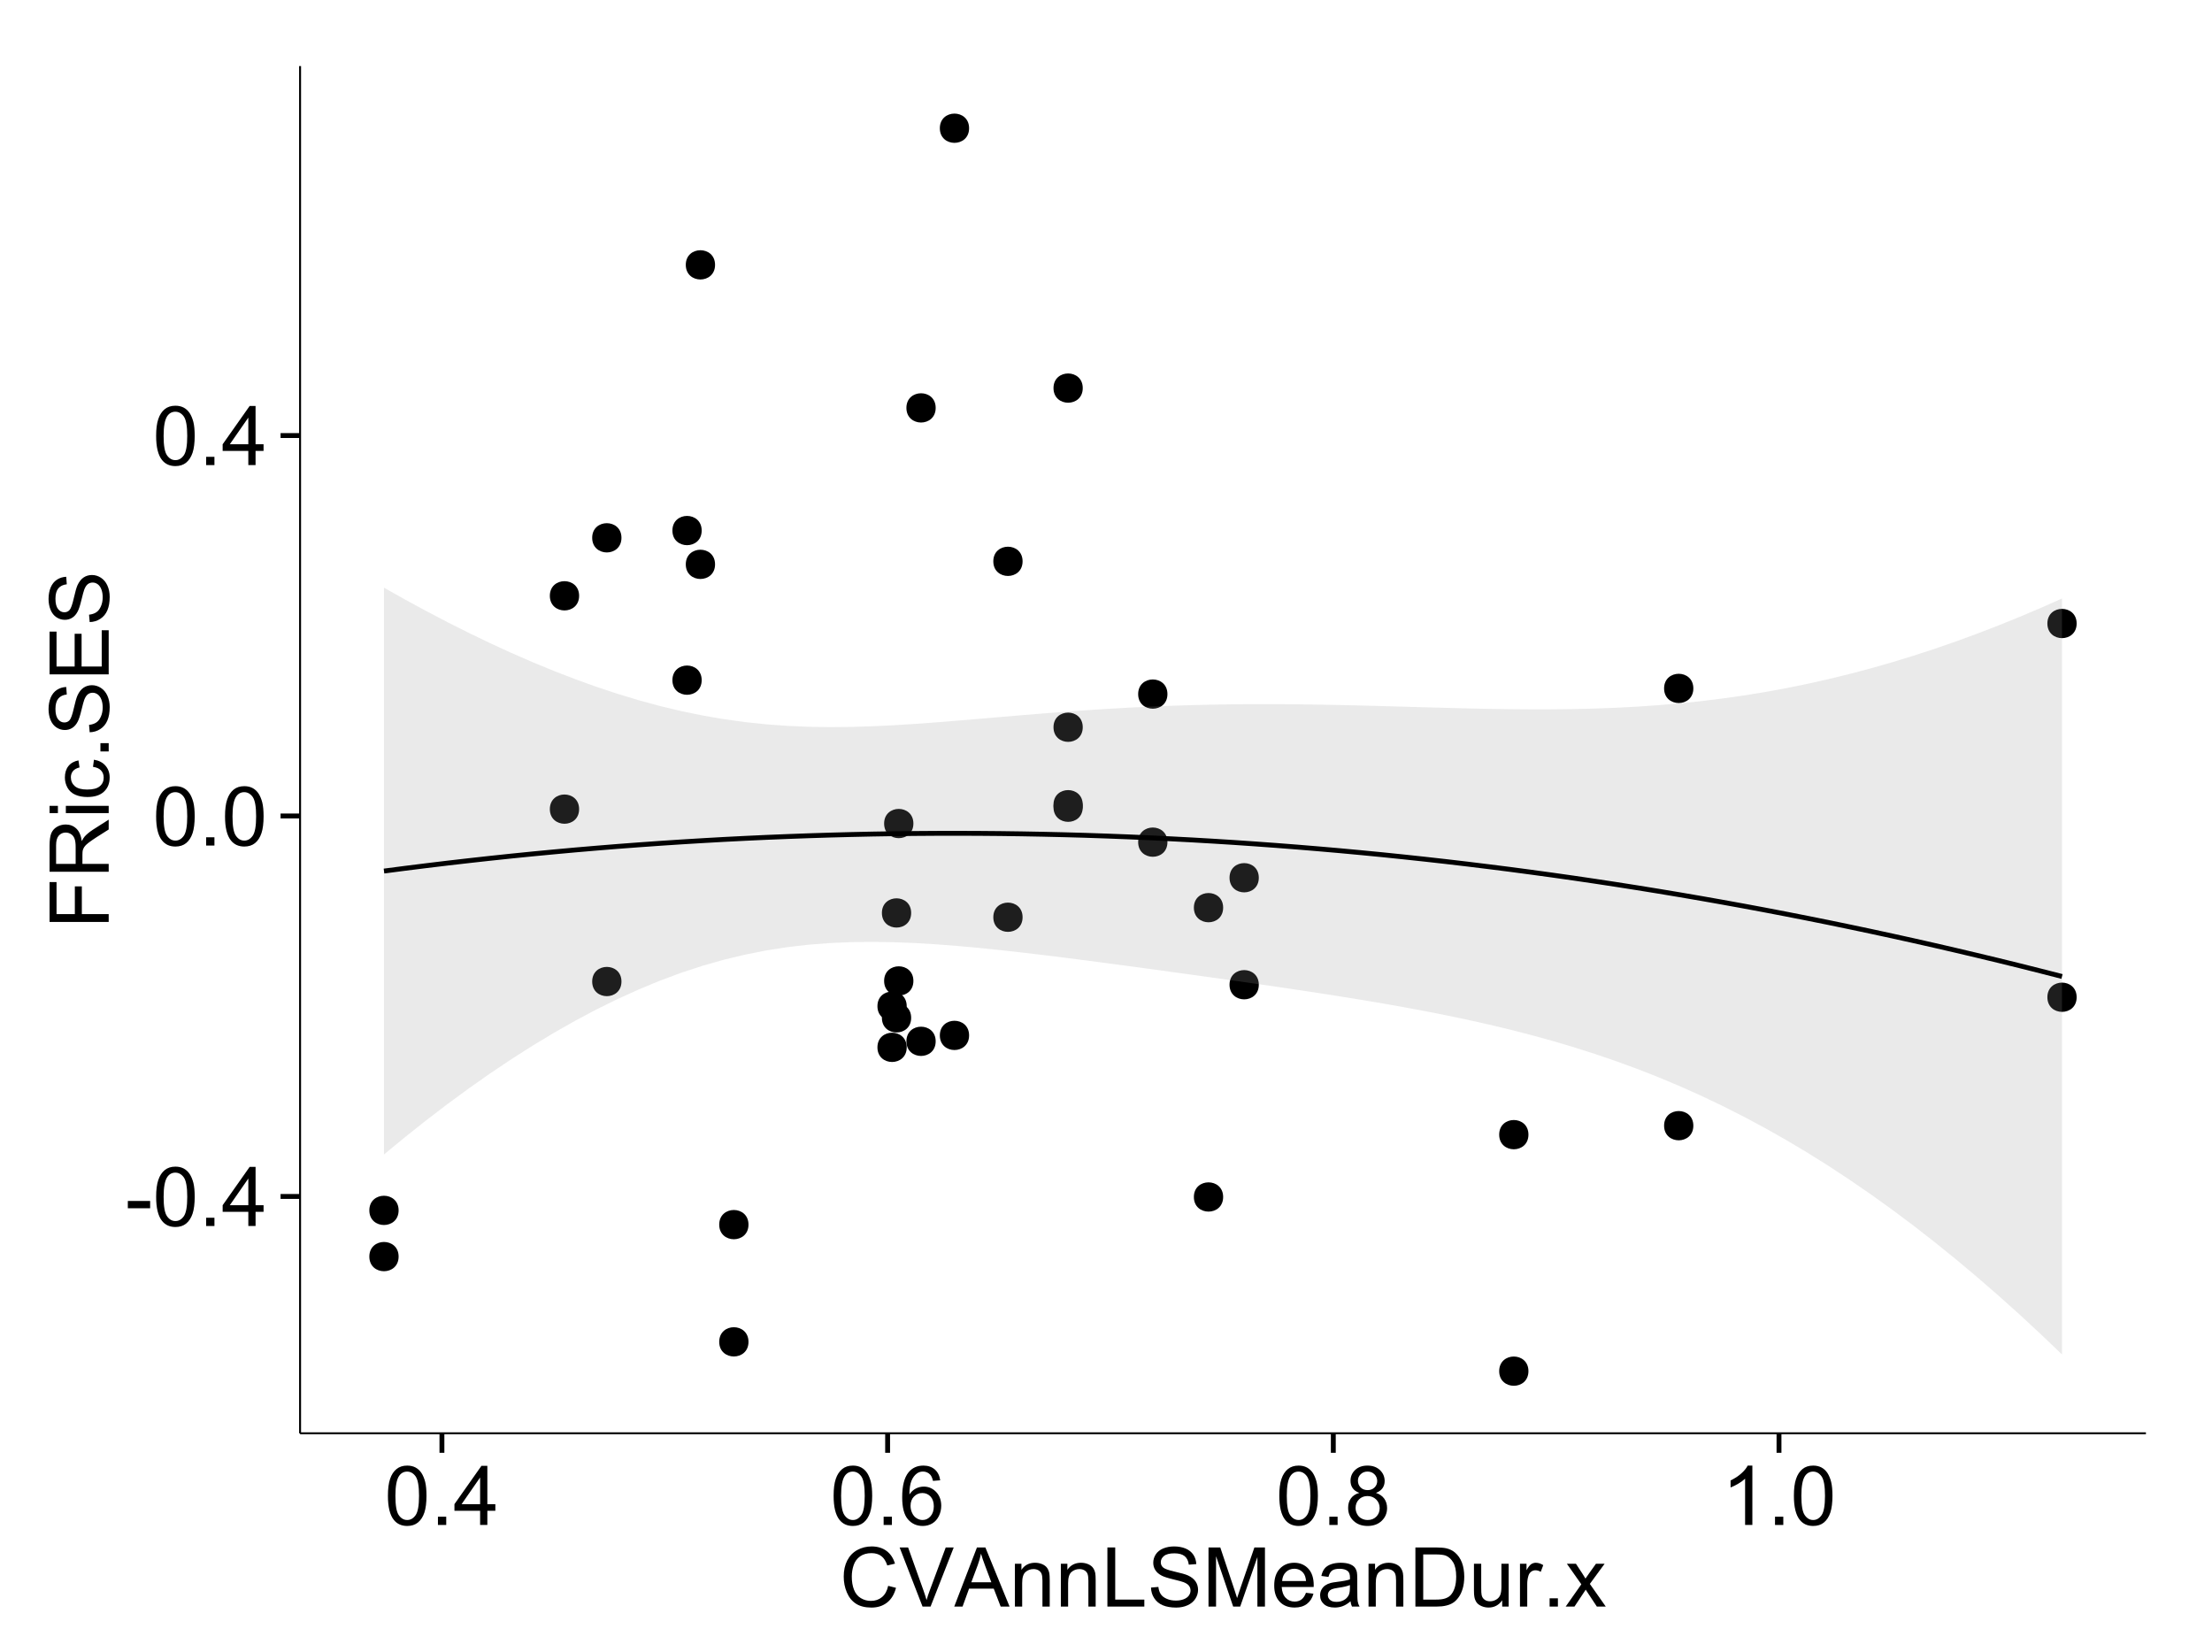 <?xml version="1.0" encoding="UTF-8"?>
<svg xmlns="http://www.w3.org/2000/svg" xmlns:xlink="http://www.w3.org/1999/xlink" width="482pt" height="360pt" viewBox="0 0 482 360" version="1.1">
<defs>
<g>
<symbol overflow="visible" id="glyph0-0">
<path style="stroke:none;" d="M 0.57 -3.867 L 0.57 -5.457 L 5.43 -5.457 L 5.43 -3.867 Z M 0.57 -3.867 "/>
</symbol>
<symbol overflow="visible" id="glyph0-1">
<path style="stroke:none;" d="M 0.746 -6.355 C 0.742 -7.875 0.898 -9.102 1.215 -10.031 C 1.527 -10.961 1.996 -11.676 2.613 -12.18 C 3.23 -12.684 4.008 -12.938 4.949 -12.938 C 5.637 -12.938 6.242 -12.797 6.766 -12.52 C 7.285 -12.238 7.715 -11.836 8.059 -11.316 C 8.395 -10.789 8.664 -10.152 8.859 -9.398 C 9.051 -8.645 9.145 -7.629 9.148 -6.355 C 9.145 -4.84 8.992 -3.617 8.684 -2.691 C 8.371 -1.762 7.906 -1.047 7.289 -0.539 C 6.672 -0.035 5.891 0.215 4.949 0.219 C 3.703 0.215 2.727 -0.227 2.023 -1.117 C 1.168 -2.188 0.742 -3.934 0.746 -6.355 Z M 2.375 -6.355 C 2.371 -4.234 2.621 -2.824 3.117 -2.129 C 3.609 -1.426 4.219 -1.078 4.949 -1.082 C 5.672 -1.078 6.281 -1.43 6.781 -2.137 C 7.273 -2.836 7.523 -4.242 7.523 -6.355 C 7.523 -8.473 7.273 -9.883 6.781 -10.582 C 6.281 -11.277 5.664 -11.625 4.93 -11.629 C 4.199 -11.625 3.621 -11.316 3.191 -10.703 C 2.645 -9.918 2.371 -8.469 2.375 -6.355 Z M 2.375 -6.355 "/>
</symbol>
<symbol overflow="visible" id="glyph0-2">
<path style="stroke:none;" d="M 1.633 0 L 1.633 -1.801 L 3.438 -1.801 L 3.438 0 Z M 1.633 0 "/>
</symbol>
<symbol overflow="visible" id="glyph0-3">
<path style="stroke:none;" d="M 5.82 0 L 5.82 -3.086 L 0.227 -3.086 L 0.227 -4.535 L 6.109 -12.883 L 7.398 -12.883 L 7.398 -4.535 L 9.141 -4.535 L 9.141 -3.086 L 7.398 -3.086 L 7.398 0 Z M 5.82 -4.535 L 5.82 -10.344 L 1.785 -4.535 Z M 5.82 -4.535 "/>
</symbol>
<symbol overflow="visible" id="glyph0-4">
<path style="stroke:none;" d="M 8.957 -9.73 L 7.383 -9.605 C 7.242 -10.223 7.043 -10.676 6.785 -10.961 C 6.355 -11.41 5.828 -11.637 5.203 -11.637 C 4.695 -11.637 4.25 -11.496 3.875 -11.215 C 3.375 -10.852 2.984 -10.32 2.695 -9.625 C 2.406 -8.926 2.258 -7.934 2.25 -6.645 C 2.629 -7.223 3.094 -7.652 3.645 -7.938 C 4.195 -8.215 4.773 -8.355 5.379 -8.359 C 6.434 -8.355 7.328 -7.969 8.07 -7.195 C 8.809 -6.418 9.18 -5.414 9.184 -4.184 C 9.18 -3.371 9.008 -2.617 8.66 -1.926 C 8.312 -1.23 7.832 -0.699 7.227 -0.332 C 6.613 0.035 5.922 0.215 5.148 0.219 C 3.828 0.215 2.754 -0.266 1.922 -1.234 C 1.09 -2.199 0.672 -3.797 0.676 -6.031 C 0.672 -8.516 1.133 -10.328 2.055 -11.461 C 2.855 -12.445 3.938 -12.938 5.301 -12.938 C 6.312 -12.938 7.141 -12.652 7.789 -12.086 C 8.434 -11.516 8.824 -10.73 8.957 -9.73 Z M 2.496 -4.176 C 2.496 -3.629 2.609 -3.105 2.844 -2.609 C 3.07 -2.109 3.395 -1.73 3.812 -1.473 C 4.227 -1.207 4.664 -1.078 5.125 -1.082 C 5.789 -1.078 6.363 -1.348 6.844 -1.891 C 7.324 -2.426 7.562 -3.156 7.566 -4.086 C 7.562 -4.973 7.328 -5.676 6.855 -6.191 C 6.379 -6.703 5.781 -6.961 5.062 -6.961 C 4.348 -6.961 3.738 -6.703 3.242 -6.191 C 2.742 -5.676 2.496 -5.004 2.496 -4.176 Z M 2.496 -4.176 "/>
</symbol>
<symbol overflow="visible" id="glyph0-5">
<path style="stroke:none;" d="M 3.18 -6.988 C 2.52 -7.227 2.035 -7.57 1.723 -8.016 C 1.406 -8.461 1.246 -8.992 1.25 -9.617 C 1.246 -10.551 1.582 -11.34 2.258 -11.98 C 2.93 -12.617 3.828 -12.938 4.949 -12.938 C 6.07 -12.938 6.977 -12.609 7.664 -11.957 C 8.348 -11.301 8.688 -10.504 8.691 -9.57 C 8.688 -8.969 8.531 -8.449 8.219 -8.012 C 7.902 -7.566 7.426 -7.227 6.793 -6.988 C 7.582 -6.727 8.184 -6.309 8.598 -5.738 C 9.008 -5.16 9.215 -4.477 9.219 -3.684 C 9.215 -2.578 8.828 -1.652 8.051 -0.906 C 7.27 -0.156 6.242 0.215 4.977 0.219 C 3.699 0.215 2.676 -0.156 1.898 -0.91 C 1.117 -1.66 0.727 -2.602 0.73 -3.727 C 0.727 -4.562 0.938 -5.262 1.367 -5.832 C 1.789 -6.395 2.395 -6.781 3.18 -6.988 Z M 2.867 -9.668 C 2.863 -9.059 3.059 -8.559 3.453 -8.172 C 3.844 -7.785 4.355 -7.594 4.984 -7.594 C 5.59 -7.594 6.09 -7.785 6.48 -8.168 C 6.871 -8.551 7.066 -9.02 7.066 -9.578 C 7.066 -10.156 6.863 -10.645 6.465 -11.043 C 6.059 -11.438 5.559 -11.637 4.965 -11.637 C 4.359 -11.637 3.859 -11.441 3.465 -11.055 C 3.062 -10.668 2.863 -10.207 2.867 -9.668 Z M 2.355 -3.719 C 2.355 -3.262 2.461 -2.824 2.676 -2.406 C 2.887 -1.98 3.203 -1.652 3.629 -1.426 C 4.047 -1.191 4.504 -1.078 4.992 -1.082 C 5.746 -1.078 6.367 -1.32 6.863 -1.809 C 7.352 -2.293 7.598 -2.91 7.602 -3.664 C 7.598 -4.422 7.344 -5.055 6.84 -5.555 C 6.332 -6.051 5.699 -6.297 4.938 -6.301 C 4.191 -6.297 3.574 -6.051 3.09 -5.562 C 2.598 -5.066 2.355 -4.453 2.355 -3.719 Z M 2.355 -3.719 "/>
</symbol>
<symbol overflow="visible" id="glyph0-6">
<path style="stroke:none;" d="M 6.707 0 L 5.125 0 L 5.125 -10.082 C 4.742 -9.715 4.242 -9.352 3.625 -8.988 C 3.004 -8.625 2.449 -8.352 1.961 -8.172 L 1.961 -9.703 C 2.844 -10.117 3.617 -10.621 4.281 -11.215 C 4.941 -11.805 5.41 -12.379 5.688 -12.938 L 6.707 -12.938 Z M 6.707 0 "/>
</symbol>
<symbol overflow="visible" id="glyph0-7">
<path style="stroke:none;" d="M 10.582 -4.516 L 12.289 -4.086 C 11.926 -2.68 11.281 -1.613 10.355 -0.883 C 9.426 -0.148 8.293 0.215 6.953 0.219 C 5.559 0.215 4.43 -0.062 3.562 -0.629 C 2.691 -1.191 2.027 -2.012 1.578 -3.086 C 1.121 -4.156 0.895 -5.309 0.898 -6.539 C 0.895 -7.879 1.152 -9.047 1.664 -10.047 C 2.176 -11.043 2.902 -11.801 3.852 -12.324 C 4.797 -12.84 5.84 -13.102 6.977 -13.105 C 8.266 -13.102 9.352 -12.773 10.23 -12.121 C 11.105 -11.461 11.715 -10.539 12.066 -9.352 L 10.391 -8.957 C 10.086 -9.891 9.652 -10.574 9.086 -11.004 C 8.516 -11.43 7.801 -11.641 6.945 -11.645 C 5.949 -11.641 5.121 -11.406 4.457 -10.934 C 3.789 -10.457 3.324 -9.816 3.059 -9.02 C 2.789 -8.215 2.652 -7.391 2.656 -6.547 C 2.652 -5.449 2.812 -4.496 3.133 -3.68 C 3.449 -2.859 3.945 -2.246 4.621 -1.844 C 5.293 -1.438 6.023 -1.234 6.812 -1.238 C 7.762 -1.234 8.57 -1.512 9.234 -2.062 C 9.898 -2.613 10.348 -3.43 10.582 -4.516 Z M 10.582 -4.516 "/>
</symbol>
<symbol overflow="visible" id="glyph0-8">
<path style="stroke:none;" d="M 5.07 0 L 0.078 -12.883 L 1.926 -12.883 L 5.273 -3.523 C 5.543 -2.77 5.766 -2.066 5.949 -1.414 C 6.145 -2.113 6.379 -2.816 6.645 -3.523 L 10.125 -12.883 L 11.867 -12.883 L 6.82 0 Z M 5.07 0 "/>
</symbol>
<symbol overflow="visible" id="glyph0-9">
<path style="stroke:none;" d="M -0.027 0 L 4.922 -12.883 L 6.758 -12.883 L 12.031 0 L 10.09 0 L 8.586 -3.902 L 3.199 -3.902 L 1.785 0 Z M 3.691 -5.289 L 8.059 -5.289 L 6.715 -8.859 C 6.305 -9.941 6 -10.832 5.801 -11.531 C 5.637 -10.703 5.402 -9.883 5.105 -9.07 Z M 3.691 -5.289 "/>
</symbol>
<symbol overflow="visible" id="glyph0-10">
<path style="stroke:none;" d="M 1.188 0 L 1.188 -9.336 L 2.609 -9.336 L 2.609 -8.008 C 3.293 -9.031 4.285 -9.543 5.582 -9.547 C 6.141 -9.543 6.656 -9.441 7.133 -9.242 C 7.602 -9.035 7.957 -8.77 8.191 -8.445 C 8.426 -8.113 8.59 -7.727 8.684 -7.277 C 8.742 -6.98 8.77 -6.465 8.773 -5.738 L 8.773 0 L 7.188 0 L 7.188 -5.68 C 7.184 -6.32 7.121 -6.801 7.004 -7.121 C 6.879 -7.438 6.66 -7.695 6.348 -7.887 C 6.031 -8.074 5.664 -8.168 5.246 -8.172 C 4.566 -8.168 3.984 -7.953 3.5 -7.531 C 3.008 -7.102 2.766 -6.293 2.77 -5.098 L 2.77 0 Z M 1.188 0 "/>
</symbol>
<symbol overflow="visible" id="glyph0-11">
<path style="stroke:none;" d="M 1.32 0 L 1.32 -12.883 L 3.023 -12.883 L 3.023 -1.52 L 9.367 -1.52 L 9.367 0 Z M 1.32 0 "/>
</symbol>
<symbol overflow="visible" id="glyph0-12">
<path style="stroke:none;" d="M 0.809 -4.141 L 2.418 -4.281 C 2.492 -3.633 2.668 -3.102 2.949 -2.691 C 3.223 -2.277 3.656 -1.945 4.246 -1.691 C 4.828 -1.434 5.488 -1.305 6.223 -1.309 C 6.871 -1.305 7.445 -1.402 7.945 -1.598 C 8.441 -1.789 8.809 -2.055 9.055 -2.395 C 9.297 -2.727 9.422 -3.094 9.422 -3.5 C 9.422 -3.898 9.305 -4.25 9.07 -4.555 C 8.836 -4.852 8.449 -5.105 7.91 -5.316 C 7.562 -5.449 6.797 -5.66 5.613 -5.945 C 4.43 -6.227 3.602 -6.496 3.129 -6.75 C 2.512 -7.07 2.051 -7.469 1.754 -7.949 C 1.449 -8.422 1.301 -8.957 1.301 -9.555 C 1.301 -10.203 1.484 -10.812 1.852 -11.379 C 2.219 -11.941 2.758 -12.367 3.469 -12.664 C 4.18 -12.953 4.969 -13.102 5.836 -13.105 C 6.789 -13.102 7.629 -12.945 8.363 -12.641 C 9.09 -12.328 9.652 -11.879 10.043 -11.285 C 10.434 -10.688 10.645 -10.008 10.68 -9.254 L 9.043 -9.133 C 8.953 -9.941 8.656 -10.555 8.152 -10.977 C 7.641 -11.391 6.895 -11.602 5.906 -11.602 C 4.875 -11.602 4.121 -11.41 3.652 -11.035 C 3.176 -10.652 2.941 -10.199 2.945 -9.668 C 2.941 -9.203 3.109 -8.82 3.445 -8.523 C 3.773 -8.223 4.629 -7.918 6.016 -7.605 C 7.398 -7.293 8.348 -7.02 8.867 -6.785 C 9.613 -6.438 10.168 -5.996 10.527 -5.469 C 10.883 -4.938 11.062 -4.328 11.066 -3.641 C 11.062 -2.949 10.867 -2.305 10.477 -1.699 C 10.082 -1.09 9.516 -0.617 8.781 -0.285 C 8.043 0.051 7.215 0.215 6.301 0.219 C 5.133 0.215 4.156 0.051 3.371 -0.289 C 2.578 -0.625 1.961 -1.137 1.516 -1.824 C 1.066 -2.504 0.832 -3.277 0.809 -4.141 Z M 0.809 -4.141 "/>
</symbol>
<symbol overflow="visible" id="glyph0-13">
<path style="stroke:none;" d="M 1.336 0 L 1.336 -12.883 L 3.902 -12.883 L 6.953 -3.762 C 7.23 -2.91 7.434 -2.273 7.566 -1.855 C 7.711 -2.32 7.941 -3.008 8.254 -3.922 L 11.336 -12.883 L 13.633 -12.883 L 13.633 0 L 11.988 0 L 11.988 -10.785 L 8.242 0 L 6.707 0 L 2.98 -10.969 L 2.98 0 Z M 1.336 0 "/>
</symbol>
<symbol overflow="visible" id="glyph0-14">
<path style="stroke:none;" d="M 7.578 -3.008 L 9.211 -2.805 C 8.953 -1.848 8.473 -1.105 7.777 -0.578 C 7.078 -0.051 6.188 0.211 5.105 0.211 C 3.738 0.211 2.656 -0.207 1.859 -1.051 C 1.055 -1.887 0.656 -3.066 0.66 -4.586 C 0.656 -6.156 1.059 -7.375 1.871 -8.246 C 2.676 -9.109 3.727 -9.543 5.02 -9.547 C 6.266 -9.543 7.285 -9.117 8.078 -8.27 C 8.867 -7.418 9.262 -6.223 9.266 -4.684 C 9.262 -4.586 9.258 -4.445 9.254 -4.262 L 2.293 -4.262 C 2.348 -3.234 2.641 -2.449 3.164 -1.906 C 3.684 -1.359 4.332 -1.09 5.117 -1.09 C 5.691 -1.09 6.188 -1.242 6.598 -1.547 C 7.008 -1.852 7.332 -2.336 7.578 -3.008 Z M 2.383 -5.562 L 7.594 -5.562 C 7.523 -6.344 7.324 -6.934 6.996 -7.328 C 6.492 -7.934 5.836 -8.238 5.035 -8.242 C 4.305 -8.238 3.695 -7.996 3.203 -7.512 C 2.707 -7.027 2.434 -6.375 2.383 -5.562 Z M 2.383 -5.562 "/>
</symbol>
<symbol overflow="visible" id="glyph0-15">
<path style="stroke:none;" d="M 7.277 -1.152 C 6.691 -0.652 6.125 -0.301 5.586 -0.098 C 5.039 0.109 4.457 0.211 3.84 0.211 C 2.812 0.211 2.027 -0.039 1.477 -0.539 C 0.922 -1.039 0.645 -1.68 0.648 -2.461 C 0.645 -2.918 0.75 -3.336 0.961 -3.715 C 1.168 -4.09 1.438 -4.391 1.777 -4.621 C 2.113 -4.848 2.496 -5.02 2.918 -5.141 C 3.227 -5.219 3.695 -5.301 4.324 -5.379 C 5.602 -5.531 6.539 -5.711 7.145 -5.922 C 7.148 -6.137 7.152 -6.273 7.156 -6.336 C 7.152 -6.977 7.004 -7.434 6.707 -7.699 C 6.301 -8.055 5.699 -8.23 4.906 -8.234 C 4.156 -8.23 3.609 -8.102 3.258 -7.844 C 2.902 -7.582 2.637 -7.121 2.469 -6.461 L 0.922 -6.672 C 1.059 -7.332 1.293 -7.867 1.617 -8.273 C 1.938 -8.68 2.402 -8.992 3.016 -9.215 C 3.621 -9.434 4.328 -9.543 5.133 -9.547 C 5.93 -9.543 6.574 -9.449 7.074 -9.266 C 7.566 -9.074 7.934 -8.84 8.172 -8.555 C 8.402 -8.27 8.566 -7.91 8.664 -7.48 C 8.715 -7.207 8.742 -6.719 8.746 -6.02 L 8.746 -3.91 C 8.742 -2.434 8.773 -1.504 8.844 -1.117 C 8.906 -0.727 9.043 -0.355 9.246 0 L 7.594 0 C 7.43 -0.328 7.324 -0.711 7.277 -1.152 Z M 7.145 -4.684 C 6.566 -4.445 5.707 -4.246 4.562 -4.086 C 3.91 -3.988 3.449 -3.883 3.18 -3.77 C 2.91 -3.648 2.703 -3.477 2.555 -3.254 C 2.406 -3.027 2.332 -2.777 2.336 -2.504 C 2.332 -2.078 2.492 -1.727 2.816 -1.449 C 3.133 -1.164 3.602 -1.023 4.219 -1.027 C 4.828 -1.023 5.367 -1.156 5.844 -1.426 C 6.312 -1.691 6.664 -2.059 6.891 -2.523 C 7.059 -2.879 7.141 -3.406 7.145 -4.105 Z M 7.145 -4.684 "/>
</symbol>
<symbol overflow="visible" id="glyph0-16">
<path style="stroke:none;" d="M 1.391 0 L 1.391 -12.883 L 5.828 -12.883 C 6.824 -12.879 7.59 -12.816 8.121 -12.699 C 8.855 -12.527 9.484 -12.223 10.012 -11.777 C 10.688 -11.199 11.195 -10.465 11.535 -9.574 C 11.867 -8.68 12.035 -7.656 12.039 -6.512 C 12.035 -5.531 11.922 -4.664 11.695 -3.91 C 11.469 -3.152 11.176 -2.527 10.816 -2.035 C 10.457 -1.535 10.066 -1.145 9.645 -0.863 C 9.219 -0.574 8.703 -0.359 8.105 -0.219 C 7.504 -0.07 6.816 0 6.039 0 Z M 3.094 -1.52 L 5.844 -1.52 C 6.688 -1.516 7.355 -1.598 7.844 -1.758 C 8.324 -1.914 8.711 -2.137 9 -2.426 C 9.402 -2.828 9.715 -3.371 9.941 -4.055 C 10.164 -4.734 10.277 -5.562 10.281 -6.539 C 10.277 -7.887 10.055 -8.922 9.617 -9.645 C 9.172 -10.367 8.637 -10.852 8.008 -11.102 C 7.547 -11.273 6.812 -11.359 5.801 -11.363 L 3.094 -11.363 Z M 3.094 -1.52 "/>
</symbol>
<symbol overflow="visible" id="glyph0-17">
<path style="stroke:none;" d="M 7.305 0 L 7.305 -1.371 C 6.574 -0.316 5.586 0.211 4.344 0.211 C 3.789 0.211 3.273 0.105 2.797 -0.105 C 2.316 -0.316 1.965 -0.578 1.734 -0.898 C 1.504 -1.215 1.34 -1.609 1.25 -2.074 C 1.18 -2.383 1.148 -2.875 1.152 -3.551 L 1.152 -9.336 L 2.734 -9.336 L 2.734 -4.156 C 2.73 -3.328 2.762 -2.773 2.828 -2.488 C 2.926 -2.07 3.137 -1.742 3.461 -1.508 C 3.781 -1.266 4.18 -1.148 4.656 -1.152 C 5.129 -1.148 5.574 -1.27 5.992 -1.516 C 6.406 -1.758 6.699 -2.09 6.875 -2.508 C 7.047 -2.926 7.137 -3.531 7.137 -4.332 L 7.137 -9.336 L 8.719 -9.336 L 8.719 0 Z M 7.305 0 "/>
</symbol>
<symbol overflow="visible" id="glyph0-18">
<path style="stroke:none;" d="M 1.168 0 L 1.168 -9.336 L 2.594 -9.336 L 2.594 -7.918 C 2.953 -8.578 3.289 -9.016 3.598 -9.23 C 3.906 -9.438 4.242 -9.543 4.613 -9.547 C 5.145 -9.543 5.688 -9.375 6.242 -9.035 L 5.695 -7.566 C 5.309 -7.793 4.922 -7.91 4.535 -7.91 C 4.188 -7.91 3.875 -7.805 3.602 -7.598 C 3.324 -7.387 3.129 -7.098 3.016 -6.734 C 2.836 -6.168 2.746 -5.555 2.75 -4.887 L 2.75 0 Z M 1.168 0 "/>
</symbol>
<symbol overflow="visible" id="glyph0-19">
<path style="stroke:none;" d="M 0.133 0 L 3.543 -4.852 L 0.387 -9.336 L 2.363 -9.336 L 3.797 -7.145 C 4.066 -6.727 4.281 -6.379 4.445 -6.102 C 4.703 -6.484 4.941 -6.828 5.16 -7.129 L 6.734 -9.336 L 8.621 -9.336 L 5.398 -4.938 L 8.867 0 L 6.926 0 L 5.008 -2.898 L 4.5 -3.684 L 2.047 0 Z M 0.133 0 "/>
</symbol>
<symbol overflow="visible" id="glyph1-0">
<path style="stroke:none;" d="M 0 -1.477 L -12.883 -1.477 L -12.883 -10.168 L -11.363 -10.168 L -11.363 -3.184 L -7.375 -3.184 L -7.375 -9.227 L -5.852 -9.227 L -5.852 -3.184 L 0 -3.18 Z M 0 -1.477 "/>
</symbol>
<symbol overflow="visible" id="glyph1-1">
<path style="stroke:none;" d="M 0 -1.414 L -12.883 -1.414 L -12.883 -7.129 C -12.879 -8.273 -12.762 -9.145 -12.535 -9.746 C -12.301 -10.34 -11.895 -10.82 -11.312 -11.18 C -10.723 -11.535 -10.074 -11.711 -9.367 -11.715 C -8.449 -11.711 -7.68 -11.418 -7.055 -10.828 C -6.43 -10.234 -6.031 -9.32 -5.863 -8.086 C -5.641 -8.535 -5.426 -8.875 -5.219 -9.113 C -4.762 -9.605 -4.191 -10.078 -3.508 -10.531 L 0 -12.77 L 0 -10.625 L -2.68 -8.922 C -3.449 -8.418 -4.043 -8.008 -4.453 -7.688 C -4.863 -7.367 -5.148 -7.078 -5.316 -6.824 C -5.477 -6.566 -5.594 -6.309 -5.66 -6.047 C -5.699 -5.852 -5.719 -5.535 -5.723 -5.098 L -5.723 -3.121 L 0 -3.121 Z M -7.199 -3.121 L -7.199 -6.785 C -7.195 -7.562 -7.273 -8.172 -7.438 -8.613 C -7.594 -9.051 -7.852 -9.383 -8.211 -9.613 C -8.562 -9.84 -8.949 -9.953 -9.367 -9.957 C -9.973 -9.953 -10.473 -9.734 -10.871 -9.293 C -11.262 -8.852 -11.461 -8.152 -11.461 -7.199 L -11.461 -3.121 Z M -7.199 -3.121 "/>
</symbol>
<symbol overflow="visible" id="glyph1-2">
<path style="stroke:none;" d="M -11.066 -1.195 L -12.883 -1.195 L -12.883 -2.777 L -11.066 -2.777 Z M 0 -1.195 L -9.336 -1.195 L -9.336 -2.777 L 0 -2.777 Z M 0 -1.195 "/>
</symbol>
<symbol overflow="visible" id="glyph1-3">
<path style="stroke:none;" d="M -3.418 -7.277 L -3.215 -8.832 C -2.141 -8.66 -1.301 -8.227 -0.699 -7.527 C -0.09 -6.824 0.211 -5.965 0.211 -4.949 C 0.211 -3.668 -0.203 -2.641 -1.039 -1.867 C -1.871 -1.09 -3.07 -0.703 -4.633 -0.703 C -5.637 -0.703 -6.52 -0.867 -7.277 -1.203 C -8.031 -1.535 -8.598 -2.047 -8.977 -2.73 C -9.355 -3.41 -9.543 -4.152 -9.547 -4.957 C -9.543 -5.969 -9.289 -6.797 -8.777 -7.441 C -8.262 -8.086 -7.531 -8.5 -6.59 -8.684 L -6.355 -7.145 C -6.98 -6.996 -7.453 -6.738 -7.77 -6.367 C -8.082 -5.992 -8.238 -5.543 -8.242 -5.02 C -8.238 -4.219 -7.953 -3.57 -7.387 -3.074 C -6.812 -2.574 -5.91 -2.324 -4.676 -2.328 C -3.422 -2.324 -2.508 -2.566 -1.941 -3.047 C -1.371 -3.527 -1.09 -4.152 -1.09 -4.93 C -1.09 -5.547 -1.277 -6.066 -1.66 -6.484 C -2.035 -6.898 -2.621 -7.164 -3.418 -7.277 Z M -3.418 -7.277 "/>
</symbol>
<symbol overflow="visible" id="glyph1-4">
<path style="stroke:none;" d="M 0 -1.633 L -1.801 -1.633 L -1.801 -3.438 L 0 -3.438 Z M 0 -1.633 "/>
</symbol>
<symbol overflow="visible" id="glyph1-5">
<path style="stroke:none;" d="M -4.141 -0.809 L -4.281 -2.418 C -3.633 -2.492 -3.102 -2.668 -2.691 -2.949 C -2.277 -3.223 -1.945 -3.656 -1.691 -4.246 C -1.434 -4.828 -1.305 -5.488 -1.309 -6.223 C -1.305 -6.871 -1.402 -7.445 -1.598 -7.945 C -1.789 -8.441 -2.055 -8.809 -2.395 -9.055 C -2.727 -9.297 -3.094 -9.422 -3.496 -9.422 C -3.898 -9.422 -4.25 -9.305 -4.555 -9.07 C -4.852 -8.836 -5.105 -8.449 -5.316 -7.91 C -5.449 -7.562 -5.66 -6.797 -5.945 -5.613 C -6.227 -4.43 -6.496 -3.602 -6.75 -3.129 C -7.07 -2.512 -7.469 -2.051 -7.949 -1.754 C -8.422 -1.449 -8.957 -1.301 -9.555 -1.301 C -10.203 -1.301 -10.812 -1.484 -11.379 -1.855 C -11.941 -2.223 -12.367 -2.762 -12.664 -3.473 C -12.953 -4.18 -13.102 -4.969 -13.105 -5.836 C -13.102 -6.789 -12.945 -7.629 -12.641 -8.363 C -12.328 -9.09 -11.879 -9.652 -11.285 -10.043 C -10.688 -10.434 -10.008 -10.645 -9.254 -10.68 L -9.133 -9.043 C -9.941 -8.953 -10.555 -8.656 -10.977 -8.152 C -11.391 -7.641 -11.602 -6.895 -11.602 -5.906 C -11.602 -4.875 -11.41 -4.121 -11.035 -3.652 C -10.652 -3.176 -10.199 -2.941 -9.668 -2.945 C -9.203 -2.941 -8.82 -3.109 -8.523 -3.445 C -8.223 -3.773 -7.918 -4.629 -7.605 -6.016 C -7.293 -7.398 -7.02 -8.348 -6.785 -8.867 C -6.438 -9.613 -5.996 -10.168 -5.469 -10.527 C -4.938 -10.883 -4.328 -11.062 -3.637 -11.066 C -2.949 -11.062 -2.305 -10.867 -1.699 -10.477 C -1.09 -10.082 -0.617 -9.516 -0.285 -8.781 C 0.051 -8.043 0.215 -7.215 0.219 -6.301 C 0.215 -5.133 0.051 -4.156 -0.289 -3.371 C -0.625 -2.578 -1.137 -1.961 -1.824 -1.516 C -2.504 -1.066 -3.277 -0.832 -4.141 -0.809 Z M -4.141 -0.809 "/>
</symbol>
<symbol overflow="visible" id="glyph1-6">
<path style="stroke:none;" d="M 0 -1.422 L -12.883 -1.426 L -12.883 -10.742 L -11.363 -10.742 L -11.363 -3.129 L -7.418 -3.129 L -7.418 -10.258 L -5.906 -10.258 L -5.906 -3.129 L -1.52 -3.129 L -1.52 -11.039 L 0 -11.039 Z M 0 -1.422 "/>
</symbol>
</g>
<clipPath id="clip1">
  <path d="M 65.387 14.398 L 468.598 14.398 L 468.598 313.305 L 65.387 313.305 Z M 65.387 14.398 "/>
</clipPath>
</defs>
<g id="surface2786">
<rect x="0" y="0" width="482" height="360" style="fill:rgb(100%,100%,100%);fill-opacity:1;stroke:none;"/>
<rect x="0" y="0" width="482" height="360" style="fill:rgb(100%,100%,100%);fill-opacity:1;stroke:none;"/>
<path style="fill:none;stroke-width:1.063;stroke-linecap:round;stroke-linejoin:round;stroke:rgb(100%,100%,100%);stroke-opacity:1;stroke-miterlimit:10;" d="M 0 360 L 482 360 L 482 0 L 0 0 Z M 0 360 "/>
<g clip-path="url(#clip1)" clip-rule="nonzero">
<path style=" stroke:none;fill-rule:nonzero;fill:rgb(100%,100%,100%);fill-opacity:1;" d="M 65.387 312.305 L 467.598 312.305 L 467.598 14.398 L 65.387 14.398 Z M 65.387 312.305 "/>
<path style=" stroke:none;fill-rule:nonzero;fill:rgb(0%,0%,0%);fill-opacity:1;" d="M 331.988 247.23 C 331.988 250.066 327.738 250.066 327.738 247.23 C 327.738 244.395 331.988 244.395 331.988 247.23 "/>
<path style=" stroke:none;fill-rule:nonzero;fill:rgb(0%,0%,0%);fill-opacity:1;" d="M 234.871 158.461 C 234.871 161.297 230.621 161.297 230.621 158.461 C 230.621 155.625 234.871 155.625 234.871 158.461 "/>
<path style=" stroke:none;fill-rule:nonzero;fill:rgb(0%,0%,0%);fill-opacity:1;" d="M 134.355 213.867 C 134.355 216.703 130.102 216.703 130.102 213.867 C 130.102 211.035 134.355 211.035 134.355 213.867 "/>
<path style=" stroke:none;fill-rule:nonzero;fill:rgb(0%,0%,0%);fill-opacity:1;" d="M 234.871 175.887 C 234.871 178.723 230.621 178.723 230.621 175.887 C 230.621 173.055 234.871 173.055 234.871 175.887 "/>
<path style=" stroke:none;fill-rule:nonzero;fill:rgb(0%,0%,0%);fill-opacity:1;" d="M 273.234 214.562 C 273.234 217.398 268.98 217.398 268.98 214.562 C 268.98 211.727 273.234 211.727 273.234 214.562 "/>
<path style=" stroke:none;fill-rule:nonzero;fill:rgb(0%,0%,0%);fill-opacity:1;" d="M 210.105 27.941 C 210.105 30.777 205.855 30.777 205.855 27.941 C 205.855 25.105 210.105 25.105 210.105 27.941 "/>
<path style=" stroke:none;fill-rule:nonzero;fill:rgb(0%,0%,0%);fill-opacity:1;" d="M 210.105 225.605 C 210.105 228.441 205.855 228.441 205.855 225.605 C 205.855 222.77 210.105 222.77 210.105 225.605 "/>
<path style=" stroke:none;fill-rule:nonzero;fill:rgb(0%,0%,0%);fill-opacity:1;" d="M 196.512 228.211 C 196.512 231.043 192.258 231.043 192.258 228.211 C 192.258 225.375 196.512 225.375 196.512 228.211 "/>
<path style=" stroke:none;fill-rule:nonzero;fill:rgb(0%,0%,0%);fill-opacity:1;" d="M 196.512 219.238 C 196.512 222.07 192.258 222.07 192.258 219.238 C 192.258 216.402 196.512 216.402 196.512 219.238 "/>
<path style=" stroke:none;fill-rule:nonzero;fill:rgb(0%,0%,0%);fill-opacity:1;" d="M 197.969 213.738 C 197.969 216.574 193.715 216.574 193.715 213.738 C 193.715 210.906 197.969 210.906 197.969 213.738 "/>
<path style=" stroke:none;fill-rule:nonzero;fill:rgb(0%,0%,0%);fill-opacity:1;" d="M 265.465 260.812 C 265.465 263.648 261.211 263.648 261.211 260.812 C 261.211 257.98 265.465 257.98 265.465 260.812 "/>
<path style=" stroke:none;fill-rule:nonzero;fill:rgb(0%,0%,0%);fill-opacity:1;" d="M 265.465 197.77 C 265.465 200.605 261.211 200.605 261.211 197.77 C 261.211 194.934 265.465 194.934 265.465 197.77 "/>
<path style=" stroke:none;fill-rule:nonzero;fill:rgb(0%,0%,0%);fill-opacity:1;" d="M 253.324 151.238 C 253.324 154.07 249.07 154.07 249.07 151.238 C 249.07 148.402 253.324 148.402 253.324 151.238 "/>
<path style=" stroke:none;fill-rule:nonzero;fill:rgb(0%,0%,0%);fill-opacity:1;" d="M 125.129 176.305 C 125.129 179.141 120.875 179.141 120.875 176.305 C 120.875 173.469 125.129 173.469 125.129 176.305 "/>
<path style=" stroke:none;fill-rule:nonzero;fill:rgb(0%,0%,0%);fill-opacity:1;" d="M 125.129 129.824 C 125.129 132.656 120.875 132.656 120.875 129.824 C 120.875 126.988 125.129 126.988 125.129 129.824 "/>
<path style=" stroke:none;fill-rule:nonzero;fill:rgb(0%,0%,0%);fill-opacity:1;" d="M 221.762 122.309 C 221.762 125.145 217.508 125.145 217.508 122.309 C 217.508 119.477 221.762 119.477 221.762 122.309 "/>
<path style=" stroke:none;fill-rule:nonzero;fill:rgb(0%,0%,0%);fill-opacity:1;" d="M 221.762 199.859 C 221.762 202.691 217.508 202.691 217.508 199.859 C 217.508 197.023 221.762 197.023 221.762 199.859 "/>
<path style=" stroke:none;fill-rule:nonzero;fill:rgb(0%,0%,0%);fill-opacity:1;" d="M 273.234 191.254 C 273.234 194.086 268.98 194.086 268.98 191.254 C 268.98 188.418 273.234 188.418 273.234 191.254 "/>
<path style=" stroke:none;fill-rule:nonzero;fill:rgb(0%,0%,0%);fill-opacity:1;" d="M 253.324 183.496 C 253.324 186.332 249.07 186.332 249.07 183.496 C 249.07 180.664 253.324 180.664 253.324 183.496 "/>
<path style=" stroke:none;fill-rule:nonzero;fill:rgb(0%,0%,0%);fill-opacity:1;" d="M 197.969 179.441 C 197.969 182.277 193.715 182.277 193.715 179.441 C 193.715 176.605 197.969 176.605 197.969 179.441 "/>
<path style=" stroke:none;fill-rule:nonzero;fill:rgb(0%,0%,0%);fill-opacity:1;" d="M 134.355 117.184 C 134.355 120.02 130.102 120.02 130.102 117.184 C 130.102 114.352 134.355 114.352 134.355 117.184 "/>
<path style=" stroke:none;fill-rule:nonzero;fill:rgb(0%,0%,0%);fill-opacity:1;" d="M 331.988 298.762 C 331.988 301.598 327.738 301.598 327.738 298.762 C 327.738 295.93 331.988 295.93 331.988 298.762 "/>
<path style=" stroke:none;fill-rule:nonzero;fill:rgb(0%,0%,0%);fill-opacity:1;" d="M 234.871 84.562 C 234.871 87.398 230.621 87.398 230.621 84.562 C 230.621 81.73 234.871 81.73 234.871 84.562 "/>
<path style=" stroke:none;fill-rule:nonzero;fill:rgb(0%,0%,0%);fill-opacity:1;" d="M 234.871 175.344 C 234.871 178.176 230.621 178.176 230.621 175.344 C 230.621 172.508 234.871 172.508 234.871 175.344 "/>
<path style=" stroke:none;fill-rule:nonzero;fill:rgb(0%,0%,0%);fill-opacity:1;" d="M 162.035 292.379 C 162.035 295.215 157.781 295.215 157.781 292.379 C 157.781 289.543 162.035 289.543 162.035 292.379 "/>
<path style=" stroke:none;fill-rule:nonzero;fill:rgb(0%,0%,0%);fill-opacity:1;" d="M 162.035 266.836 C 162.035 269.672 157.781 269.672 157.781 266.836 C 157.781 264 162.035 264 162.035 266.836 "/>
<path style=" stroke:none;fill-rule:nonzero;fill:rgb(0%,0%,0%);fill-opacity:1;" d="M 367.922 150 C 367.922 152.836 363.672 152.836 363.672 150 C 363.672 147.164 367.922 147.164 367.922 150 "/>
<path style=" stroke:none;fill-rule:nonzero;fill:rgb(0%,0%,0%);fill-opacity:1;" d="M 367.922 245.277 C 367.922 248.109 363.672 248.109 363.672 245.277 C 363.672 242.441 367.922 242.441 367.922 245.277 "/>
<path style=" stroke:none;fill-rule:nonzero;fill:rgb(0%,0%,0%);fill-opacity:1;" d="M 154.75 122.969 C 154.75 125.801 150.496 125.801 150.496 122.969 C 150.496 120.133 154.75 120.133 154.75 122.969 "/>
<path style=" stroke:none;fill-rule:nonzero;fill:rgb(0%,0%,0%);fill-opacity:1;" d="M 154.75 57.711 C 154.75 60.543 150.496 60.543 150.496 57.711 C 150.496 54.875 154.75 54.875 154.75 57.711 "/>
<path style=" stroke:none;fill-rule:nonzero;fill:rgb(0%,0%,0%);fill-opacity:1;" d="M 85.797 263.73 C 85.797 266.566 81.543 266.566 81.543 263.73 C 81.543 260.898 85.797 260.898 85.797 263.73 "/>
<path style=" stroke:none;fill-rule:nonzero;fill:rgb(0%,0%,0%);fill-opacity:1;" d="M 85.797 273.801 C 85.797 276.637 81.543 276.637 81.543 273.801 C 81.543 270.969 85.797 270.969 85.797 273.801 "/>
<path style=" stroke:none;fill-rule:nonzero;fill:rgb(0%,0%,0%);fill-opacity:1;" d="M 197.48 221.777 C 197.48 224.613 193.23 224.613 193.23 221.777 C 193.23 218.941 197.48 218.941 197.48 221.777 "/>
<path style=" stroke:none;fill-rule:nonzero;fill:rgb(0%,0%,0%);fill-opacity:1;" d="M 197.48 198.922 C 197.48 201.758 193.23 201.758 193.23 198.922 C 193.23 196.09 197.48 196.09 197.48 198.922 "/>
<path style=" stroke:none;fill-rule:nonzero;fill:rgb(0%,0%,0%);fill-opacity:1;" d="M 202.824 226.895 C 202.824 229.73 198.57 229.73 198.57 226.895 C 198.57 224.062 202.824 224.062 202.824 226.895 "/>
<path style=" stroke:none;fill-rule:nonzero;fill:rgb(0%,0%,0%);fill-opacity:1;" d="M 202.824 88.875 C 202.824 91.711 198.57 91.711 198.57 88.875 C 198.57 86.039 202.824 86.039 202.824 88.875 "/>
<path style=" stroke:none;fill-rule:nonzero;fill:rgb(0%,0%,0%);fill-opacity:1;" d="M 151.836 115.602 C 151.836 118.438 147.586 118.438 147.586 115.602 C 147.586 112.766 151.836 112.766 151.836 115.602 "/>
<path style=" stroke:none;fill-rule:nonzero;fill:rgb(0%,0%,0%);fill-opacity:1;" d="M 151.836 148.203 C 151.836 151.039 147.586 151.039 147.586 148.203 C 147.586 145.367 151.836 145.367 151.836 148.203 "/>
<path style=" stroke:none;fill-rule:nonzero;fill:rgb(0%,0%,0%);fill-opacity:1;" d="M 451.445 135.859 C 451.445 138.695 447.191 138.695 447.191 135.859 C 447.191 133.023 451.445 133.023 451.445 135.859 "/>
<path style=" stroke:none;fill-rule:nonzero;fill:rgb(0%,0%,0%);fill-opacity:1;" d="M 451.445 217.289 C 451.445 220.125 447.191 220.125 447.191 217.289 C 447.191 214.457 451.445 214.457 451.445 217.289 "/>
<path style=" stroke:none;fill-rule:nonzero;fill:rgb(0%,0%,0%);fill-opacity:1;" d="M 333.051 247.23 C 333.051 251.484 326.676 251.484 326.676 247.23 C 326.676 242.98 333.051 242.98 333.051 247.23 "/>
<path style=" stroke:none;fill-rule:nonzero;fill:rgb(0%,0%,0%);fill-opacity:1;" d="M 235.934 158.461 C 235.934 162.711 229.559 162.711 229.559 158.461 C 229.559 154.207 235.934 154.207 235.934 158.461 "/>
<path style=" stroke:none;fill-rule:nonzero;fill:rgb(0%,0%,0%);fill-opacity:1;" d="M 135.418 213.867 C 135.418 218.121 129.039 218.121 129.039 213.867 C 129.039 209.617 135.418 209.617 135.418 213.867 "/>
<path style=" stroke:none;fill-rule:nonzero;fill:rgb(0%,0%,0%);fill-opacity:1;" d="M 235.934 175.887 C 235.934 180.141 229.559 180.141 229.559 175.887 C 229.559 171.637 235.934 171.637 235.934 175.887 "/>
<path style=" stroke:none;fill-rule:nonzero;fill:rgb(0%,0%,0%);fill-opacity:1;" d="M 274.297 214.562 C 274.297 218.816 267.918 218.816 267.918 214.562 C 267.918 210.312 274.297 210.312 274.297 214.562 "/>
<path style=" stroke:none;fill-rule:nonzero;fill:rgb(0%,0%,0%);fill-opacity:1;" d="M 211.168 27.941 C 211.168 32.191 204.793 32.191 204.793 27.941 C 204.793 23.688 211.168 23.688 211.168 27.941 "/>
<path style=" stroke:none;fill-rule:nonzero;fill:rgb(0%,0%,0%);fill-opacity:1;" d="M 211.168 225.605 C 211.168 229.855 204.793 229.855 204.793 225.605 C 204.793 221.352 211.168 221.352 211.168 225.605 "/>
<path style=" stroke:none;fill-rule:nonzero;fill:rgb(0%,0%,0%);fill-opacity:1;" d="M 197.574 228.211 C 197.574 232.461 191.195 232.461 191.195 228.211 C 191.195 223.957 197.574 223.957 197.574 228.211 "/>
<path style=" stroke:none;fill-rule:nonzero;fill:rgb(0%,0%,0%);fill-opacity:1;" d="M 197.574 219.238 C 197.574 223.488 191.195 223.488 191.195 219.238 C 191.195 214.984 197.574 214.984 197.574 219.238 "/>
<path style=" stroke:none;fill-rule:nonzero;fill:rgb(0%,0%,0%);fill-opacity:1;" d="M 199.031 213.738 C 199.031 217.992 192.652 217.992 192.652 213.738 C 192.652 209.488 199.031 209.488 199.031 213.738 "/>
<path style=" stroke:none;fill-rule:nonzero;fill:rgb(0%,0%,0%);fill-opacity:1;" d="M 266.527 260.812 C 266.527 265.066 260.148 265.066 260.148 260.812 C 260.148 256.562 266.527 256.562 266.527 260.812 "/>
<path style=" stroke:none;fill-rule:nonzero;fill:rgb(0%,0%,0%);fill-opacity:1;" d="M 266.527 197.77 C 266.527 202.023 260.148 202.023 260.148 197.77 C 260.148 193.52 266.527 193.52 266.527 197.77 "/>
<path style=" stroke:none;fill-rule:nonzero;fill:rgb(0%,0%,0%);fill-opacity:1;" d="M 254.387 151.238 C 254.387 155.488 248.008 155.488 248.008 151.238 C 248.008 146.984 254.387 146.984 254.387 151.238 "/>
<path style=" stroke:none;fill-rule:nonzero;fill:rgb(0%,0%,0%);fill-opacity:1;" d="M 126.191 176.305 C 126.191 180.555 119.812 180.555 119.812 176.305 C 119.812 172.051 126.191 172.051 126.191 176.305 "/>
<path style=" stroke:none;fill-rule:nonzero;fill:rgb(0%,0%,0%);fill-opacity:1;" d="M 126.191 129.824 C 126.191 134.074 119.812 134.074 119.812 129.824 C 119.812 125.57 126.191 125.57 126.191 129.824 "/>
<path style=" stroke:none;fill-rule:nonzero;fill:rgb(0%,0%,0%);fill-opacity:1;" d="M 222.824 122.309 C 222.824 126.562 216.445 126.562 216.445 122.309 C 216.445 118.059 222.824 118.059 222.824 122.309 "/>
<path style=" stroke:none;fill-rule:nonzero;fill:rgb(0%,0%,0%);fill-opacity:1;" d="M 222.824 199.859 C 222.824 204.109 216.445 204.109 216.445 199.859 C 216.445 195.605 222.824 195.605 222.824 199.859 "/>
<path style=" stroke:none;fill-rule:nonzero;fill:rgb(0%,0%,0%);fill-opacity:1;" d="M 274.297 191.254 C 274.297 195.504 267.918 195.504 267.918 191.254 C 267.918 187 274.297 187 274.297 191.254 "/>
<path style=" stroke:none;fill-rule:nonzero;fill:rgb(0%,0%,0%);fill-opacity:1;" d="M 254.387 183.496 C 254.387 187.75 248.008 187.75 248.008 183.496 C 248.008 179.246 254.387 179.246 254.387 183.496 "/>
<path style=" stroke:none;fill-rule:nonzero;fill:rgb(0%,0%,0%);fill-opacity:1;" d="M 199.031 179.441 C 199.031 183.695 192.652 183.695 192.652 179.441 C 192.652 175.191 199.031 175.191 199.031 179.441 "/>
<path style=" stroke:none;fill-rule:nonzero;fill:rgb(0%,0%,0%);fill-opacity:1;" d="M 135.418 117.184 C 135.418 121.438 129.039 121.438 129.039 117.184 C 129.039 112.934 135.418 112.934 135.418 117.184 "/>
<path style=" stroke:none;fill-rule:nonzero;fill:rgb(0%,0%,0%);fill-opacity:1;" d="M 333.051 298.762 C 333.051 303.016 326.676 303.016 326.676 298.762 C 326.676 294.512 333.051 294.512 333.051 298.762 "/>
<path style=" stroke:none;fill-rule:nonzero;fill:rgb(0%,0%,0%);fill-opacity:1;" d="M 235.934 84.562 C 235.934 88.816 229.559 88.816 229.559 84.562 C 229.559 80.312 235.934 80.312 235.934 84.562 "/>
<path style=" stroke:none;fill-rule:nonzero;fill:rgb(0%,0%,0%);fill-opacity:1;" d="M 235.934 175.344 C 235.934 179.594 229.559 179.594 229.559 175.344 C 229.559 171.09 235.934 171.09 235.934 175.344 "/>
<path style=" stroke:none;fill-rule:nonzero;fill:rgb(0%,0%,0%);fill-opacity:1;" d="M 163.098 292.379 C 163.098 296.629 156.719 296.629 156.719 292.379 C 156.719 288.125 163.098 288.125 163.098 292.379 "/>
<path style=" stroke:none;fill-rule:nonzero;fill:rgb(0%,0%,0%);fill-opacity:1;" d="M 163.098 266.836 C 163.098 271.086 156.719 271.086 156.719 266.836 C 156.719 262.582 163.098 262.582 163.098 266.836 "/>
<path style=" stroke:none;fill-rule:nonzero;fill:rgb(0%,0%,0%);fill-opacity:1;" d="M 368.984 150 C 368.984 154.25 362.609 154.25 362.609 150 C 362.609 145.746 368.984 145.746 368.984 150 "/>
<path style=" stroke:none;fill-rule:nonzero;fill:rgb(0%,0%,0%);fill-opacity:1;" d="M 368.984 245.277 C 368.984 249.527 362.609 249.527 362.609 245.277 C 362.609 241.023 368.984 241.023 368.984 245.277 "/>
<path style=" stroke:none;fill-rule:nonzero;fill:rgb(0%,0%,0%);fill-opacity:1;" d="M 155.812 122.969 C 155.812 127.219 149.434 127.219 149.434 122.969 C 149.434 118.715 155.812 118.715 155.812 122.969 "/>
<path style=" stroke:none;fill-rule:nonzero;fill:rgb(0%,0%,0%);fill-opacity:1;" d="M 155.812 57.711 C 155.812 61.961 149.434 61.961 149.434 57.711 C 149.434 53.457 155.812 53.457 155.812 57.711 "/>
<path style=" stroke:none;fill-rule:nonzero;fill:rgb(0%,0%,0%);fill-opacity:1;" d="M 86.859 263.73 C 86.859 267.984 80.48 267.984 80.48 263.73 C 80.48 259.48 86.859 259.48 86.859 263.73 "/>
<path style=" stroke:none;fill-rule:nonzero;fill:rgb(0%,0%,0%);fill-opacity:1;" d="M 86.859 273.801 C 86.859 278.055 80.48 278.055 80.48 273.801 C 80.48 269.551 86.859 269.551 86.859 273.801 "/>
<path style=" stroke:none;fill-rule:nonzero;fill:rgb(0%,0%,0%);fill-opacity:1;" d="M 198.543 221.777 C 198.543 226.031 192.168 226.031 192.168 221.777 C 192.168 217.527 198.543 217.527 198.543 221.777 "/>
<path style=" stroke:none;fill-rule:nonzero;fill:rgb(0%,0%,0%);fill-opacity:1;" d="M 198.543 198.922 C 198.543 203.176 192.168 203.176 192.168 198.922 C 192.168 194.672 198.543 194.672 198.543 198.922 "/>
<path style=" stroke:none;fill-rule:nonzero;fill:rgb(0%,0%,0%);fill-opacity:1;" d="M 203.887 226.895 C 203.887 231.148 197.508 231.148 197.508 226.895 C 197.508 222.645 203.887 222.645 203.887 226.895 "/>
<path style=" stroke:none;fill-rule:nonzero;fill:rgb(0%,0%,0%);fill-opacity:1;" d="M 203.887 88.875 C 203.887 93.129 197.508 93.129 197.508 88.875 C 197.508 84.625 203.887 84.625 203.887 88.875 "/>
<path style=" stroke:none;fill-rule:nonzero;fill:rgb(0%,0%,0%);fill-opacity:1;" d="M 152.898 115.602 C 152.898 119.855 146.52 119.855 146.52 115.602 C 146.52 111.352 152.898 111.352 152.898 115.602 "/>
<path style=" stroke:none;fill-rule:nonzero;fill:rgb(0%,0%,0%);fill-opacity:1;" d="M 152.898 148.203 C 152.898 152.453 146.52 152.453 146.52 148.203 C 146.52 143.949 152.898 143.949 152.898 148.203 "/>
<path style=" stroke:none;fill-rule:nonzero;fill:rgb(0%,0%,0%);fill-opacity:1;" d="M 452.508 135.859 C 452.508 140.109 446.129 140.109 446.129 135.859 C 446.129 131.605 452.508 131.605 452.508 135.859 "/>
<path style=" stroke:none;fill-rule:nonzero;fill:rgb(0%,0%,0%);fill-opacity:1;" d="M 452.508 217.289 C 452.508 221.543 446.129 221.543 446.129 217.289 C 446.129 213.039 452.508 213.039 452.508 217.289 "/>
<path style=" stroke:none;fill-rule:nonzero;fill:rgb(60%,60%,60%);fill-opacity:0.2;" d="M 83.672 128.051 L 88.297 130.656 L 92.926 133.168 L 97.555 135.59 L 102.184 137.918 L 106.812 140.145 L 111.441 142.273 L 116.07 144.289 L 120.699 146.195 L 125.328 147.984 L 129.953 149.652 L 134.582 151.184 L 139.211 152.582 L 143.84 153.84 L 148.469 154.945 L 153.098 155.902 L 157.727 156.699 L 162.355 157.34 L 166.98 157.828 L 171.609 158.164 L 176.238 158.363 L 180.867 158.434 L 185.496 158.391 L 190.125 158.246 L 194.754 158.023 L 199.383 157.734 L 204.012 157.395 L 208.637 157.023 L 213.266 156.637 L 217.895 156.238 L 222.523 155.848 L 227.152 155.469 L 231.781 155.109 L 236.41 154.777 L 241.039 154.477 L 245.664 154.211 L 250.293 153.98 L 254.922 153.793 L 259.551 153.645 L 264.18 153.535 L 268.809 153.465 L 273.438 153.43 L 278.066 153.434 L 282.695 153.469 L 287.32 153.531 L 291.949 153.621 L 296.578 153.727 L 301.207 153.848 L 310.465 154.113 L 315.094 154.238 L 319.723 154.355 L 324.348 154.453 L 328.977 154.523 L 333.605 154.559 L 338.234 154.555 L 342.863 154.5 L 347.492 154.387 L 352.121 154.215 L 356.75 153.973 L 361.379 153.652 L 366.004 153.258 L 370.633 152.777 L 375.262 152.207 L 379.891 151.551 L 384.52 150.801 L 389.148 149.957 L 393.777 149.016 L 398.406 147.98 L 403.031 146.852 L 407.66 145.625 L 412.289 144.305 L 416.918 142.887 L 421.547 141.379 L 426.176 139.773 L 430.805 138.078 L 435.434 136.293 L 440.062 134.418 L 444.688 132.457 L 449.316 130.406 L 449.316 295.125 L 444.688 290.707 L 440.062 286.418 L 435.434 282.27 L 430.805 278.254 L 426.176 274.375 L 421.547 270.633 L 416.918 267.027 L 412.289 263.566 L 407.66 260.242 L 403.031 257.062 L 398.406 254.02 L 393.777 251.121 L 389.148 248.363 L 384.52 245.75 L 379.891 243.273 L 375.262 240.934 L 370.633 238.73 L 366.004 236.66 L 361.379 234.719 L 356.75 232.906 L 352.121 231.211 L 347.492 229.633 L 342.863 228.16 L 338.234 226.789 L 333.605 225.516 L 328.977 224.328 L 324.348 223.223 L 319.723 222.188 L 315.094 221.219 L 310.465 220.309 L 305.836 219.449 L 301.207 218.629 L 296.578 217.852 L 291.949 217.102 L 287.32 216.379 L 282.695 215.68 L 278.066 214.992 L 273.438 214.324 L 268.809 213.664 L 264.18 213.012 L 259.551 212.367 L 254.922 211.727 L 250.293 211.094 L 245.664 210.469 L 241.039 209.852 L 236.41 209.242 L 231.781 208.648 L 227.152 208.074 L 222.523 207.527 L 217.895 207.012 L 213.266 206.535 L 208.637 206.117 L 204.012 205.758 L 199.383 205.48 L 194.754 205.301 L 190.125 205.227 L 185.496 205.281 L 180.867 205.48 L 176.238 205.836 L 171.609 206.371 L 166.98 207.09 L 162.355 208.004 L 157.727 209.117 L 153.098 210.434 L 148.469 211.949 L 143.84 213.668 L 139.211 215.578 L 134.582 217.676 L 129.953 219.957 L 125.328 222.414 L 120.699 225.043 L 116.07 227.832 L 111.441 230.781 L 106.812 233.883 L 102.184 237.133 L 97.555 240.527 L 92.926 244.066 L 88.297 247.738 L 83.672 251.547 Z M 83.672 128.051 "/>
<path style="fill:none;stroke-width:1.063;stroke-linecap:butt;stroke-linejoin:round;stroke:rgb(0%,0%,0%);stroke-opacity:1;stroke-miterlimit:1;" d="M 83.672 189.797 L 88.297 189.195 L 92.926 188.617 L 97.555 188.059 L 102.184 187.527 L 106.812 187.016 L 111.441 186.527 L 116.07 186.062 L 120.699 185.621 L 125.328 185.199 L 129.953 184.805 L 134.582 184.43 L 139.211 184.082 L 143.84 183.754 L 148.469 183.449 L 153.098 183.168 L 157.727 182.906 L 162.355 182.672 L 166.98 182.457 L 171.609 182.27 L 176.238 182.102 L 180.867 181.957 L 185.496 181.836 L 190.125 181.734 L 194.754 181.66 L 199.383 181.609 L 204.012 181.578 L 208.637 181.57 L 213.266 181.586 L 217.895 181.625 L 222.523 181.688 L 227.152 181.773 L 231.781 181.879 L 236.41 182.008 L 241.039 182.164 L 245.664 182.34 L 250.293 182.539 L 254.922 182.762 L 259.551 183.004 L 264.18 183.273 L 268.809 183.562 L 273.438 183.879 L 278.066 184.215 L 282.695 184.574 L 287.32 184.957 L 291.949 185.359 L 296.578 185.789 L 301.207 186.238 L 305.836 186.715 L 310.465 187.211 L 315.094 187.73 L 319.723 188.273 L 324.348 188.84 L 328.977 189.426 L 333.605 190.039 L 338.234 190.672 L 342.863 191.328 L 347.492 192.008 L 352.121 192.711 L 356.75 193.438 L 361.379 194.188 L 366.004 194.957 L 370.633 195.754 L 375.262 196.57 L 379.891 197.41 L 384.52 198.273 L 389.148 199.16 L 393.777 200.07 L 398.406 201 L 403.031 201.957 L 407.66 202.934 L 412.289 203.934 L 416.918 204.957 L 421.547 206.004 L 426.176 207.074 L 430.805 208.168 L 435.434 209.281 L 440.062 210.418 L 444.688 211.582 L 449.316 212.766 "/>
</g>
<path style="fill:none;stroke-width:0.425;stroke-linecap:butt;stroke-linejoin:round;stroke:rgb(0%,0%,0%);stroke-opacity:1;stroke-miterlimit:10;" d="M 65.387 312.305 L 65.387 14.398 "/>
<g style="fill:rgb(0%,0%,0%);fill-opacity:1;">
  <use xlink:href="#glyph0-0" x="27.285" y="267.137"/>
  <use xlink:href="#glyph0-1" x="33.279" y="267.137"/>
  <use xlink:href="#glyph0-2" x="43.29" y="267.137"/>
  <use xlink:href="#glyph0-3" x="48.291" y="267.137"/>
</g>
<g style="fill:rgb(0%,0%,0%);fill-opacity:1;">
  <use xlink:href="#glyph0-1" x="33.277" y="184.238"/>
  <use xlink:href="#glyph0-2" x="43.288" y="184.238"/>
  <use xlink:href="#glyph0-1" x="48.289" y="184.238"/>
</g>
<g style="fill:rgb(0%,0%,0%);fill-opacity:1;">
  <use xlink:href="#glyph0-1" x="33.277" y="101.34"/>
  <use xlink:href="#glyph0-2" x="43.288" y="101.34"/>
  <use xlink:href="#glyph0-3" x="48.289" y="101.34"/>
</g>
<path style="fill:none;stroke-width:1.063;stroke-linecap:butt;stroke-linejoin:round;stroke:rgb(0%,0%,0%);stroke-opacity:1;stroke-miterlimit:10;" d="M 61.137 260.695 L 65.387 260.695 "/>
<path style="fill:none;stroke-width:1.063;stroke-linecap:butt;stroke-linejoin:round;stroke:rgb(0%,0%,0%);stroke-opacity:1;stroke-miterlimit:10;" d="M 61.137 177.797 L 65.387 177.797 "/>
<path style="fill:none;stroke-width:1.063;stroke-linecap:butt;stroke-linejoin:round;stroke:rgb(0%,0%,0%);stroke-opacity:1;stroke-miterlimit:10;" d="M 61.137 94.898 L 65.387 94.898 "/>
<path style="fill:none;stroke-width:0.425;stroke-linecap:butt;stroke-linejoin:round;stroke:rgb(0%,0%,0%);stroke-opacity:1;stroke-miterlimit:10;" d="M 65.387 312.305 L 467.602 312.305 "/>
<path style="fill:none;stroke-width:1.063;stroke-linecap:butt;stroke-linejoin:round;stroke:rgb(0%,0%,0%);stroke-opacity:1;stroke-miterlimit:10;" d="M 96.297 316.555 L 96.297 312.305 "/>
<path style="fill:none;stroke-width:1.063;stroke-linecap:butt;stroke-linejoin:round;stroke:rgb(0%,0%,0%);stroke-opacity:1;stroke-miterlimit:10;" d="M 193.414 316.555 L 193.414 312.305 "/>
<path style="fill:none;stroke-width:1.063;stroke-linecap:butt;stroke-linejoin:round;stroke:rgb(0%,0%,0%);stroke-opacity:1;stroke-miterlimit:10;" d="M 290.531 316.555 L 290.531 312.305 "/>
<path style="fill:none;stroke-width:1.063;stroke-linecap:butt;stroke-linejoin:round;stroke:rgb(0%,0%,0%);stroke-opacity:1;stroke-miterlimit:10;" d="M 387.648 316.555 L 387.648 312.305 "/>
<g style="fill:rgb(0%,0%,0%);fill-opacity:1;">
  <use xlink:href="#glyph0-1" x="83.785" y="332.277"/>
  <use xlink:href="#glyph0-2" x="93.796" y="332.277"/>
  <use xlink:href="#glyph0-3" x="98.797" y="332.277"/>
</g>
<g style="fill:rgb(0%,0%,0%);fill-opacity:1;">
  <use xlink:href="#glyph0-1" x="180.902" y="332.277"/>
  <use xlink:href="#glyph0-2" x="190.913" y="332.277"/>
  <use xlink:href="#glyph0-4" x="195.914" y="332.277"/>
</g>
<g style="fill:rgb(0%,0%,0%);fill-opacity:1;">
  <use xlink:href="#glyph0-1" x="278.02" y="332.277"/>
  <use xlink:href="#glyph0-2" x="288.03" y="332.277"/>
  <use xlink:href="#glyph0-5" x="293.031" y="332.277"/>
</g>
<g style="fill:rgb(0%,0%,0%);fill-opacity:1;">
  <use xlink:href="#glyph0-6" x="375.137" y="332.277"/>
  <use xlink:href="#glyph0-2" x="385.147" y="332.277"/>
  <use xlink:href="#glyph0-1" x="390.148" y="332.277"/>
</g>
<g style="fill:rgb(0%,0%,0%);fill-opacity:1;">
  <use xlink:href="#glyph0-7" x="182.953" y="350.059"/>
  <use xlink:href="#glyph0-8" x="195.952" y="350.059"/>
  <use xlink:href="#glyph0-9" x="207.958" y="350.059"/>
  <use xlink:href="#glyph0-10" x="219.964" y="350.059"/>
  <use xlink:href="#glyph0-10" x="229.975" y="350.059"/>
  <use xlink:href="#glyph0-11" x="239.985" y="350.059"/>
  <use xlink:href="#glyph0-12" x="249.996" y="350.059"/>
  <use xlink:href="#glyph0-13" x="262.002" y="350.059"/>
  <use xlink:href="#glyph0-14" x="276.996" y="350.059"/>
  <use xlink:href="#glyph0-15" x="287.007" y="350.059"/>
  <use xlink:href="#glyph0-10" x="297.018" y="350.059"/>
  <use xlink:href="#glyph0-16" x="307.028" y="350.059"/>
  <use xlink:href="#glyph0-17" x="320.027" y="350.059"/>
  <use xlink:href="#glyph0-18" x="330.038" y="350.059"/>
  <use xlink:href="#glyph0-2" x="336.032" y="350.059"/>
  <use xlink:href="#glyph0-19" x="341.033" y="350.059"/>
</g>
<g style="fill:rgb(0%,0%,0%);fill-opacity:1;">
  <use xlink:href="#glyph1-0" x="23.684" y="202.359"/>
  <use xlink:href="#glyph1-1" x="23.684" y="191.364"/>
  <use xlink:href="#glyph1-2" x="23.684" y="178.365"/>
  <use xlink:href="#glyph1-3" x="23.684" y="174.366"/>
  <use xlink:href="#glyph1-4" x="23.684" y="165.366"/>
  <use xlink:href="#glyph1-5" x="23.684" y="160.365"/>
  <use xlink:href="#glyph1-6" x="23.684" y="148.359"/>
  <use xlink:href="#glyph1-5" x="23.684" y="136.354"/>
</g>
</g>
</svg>
